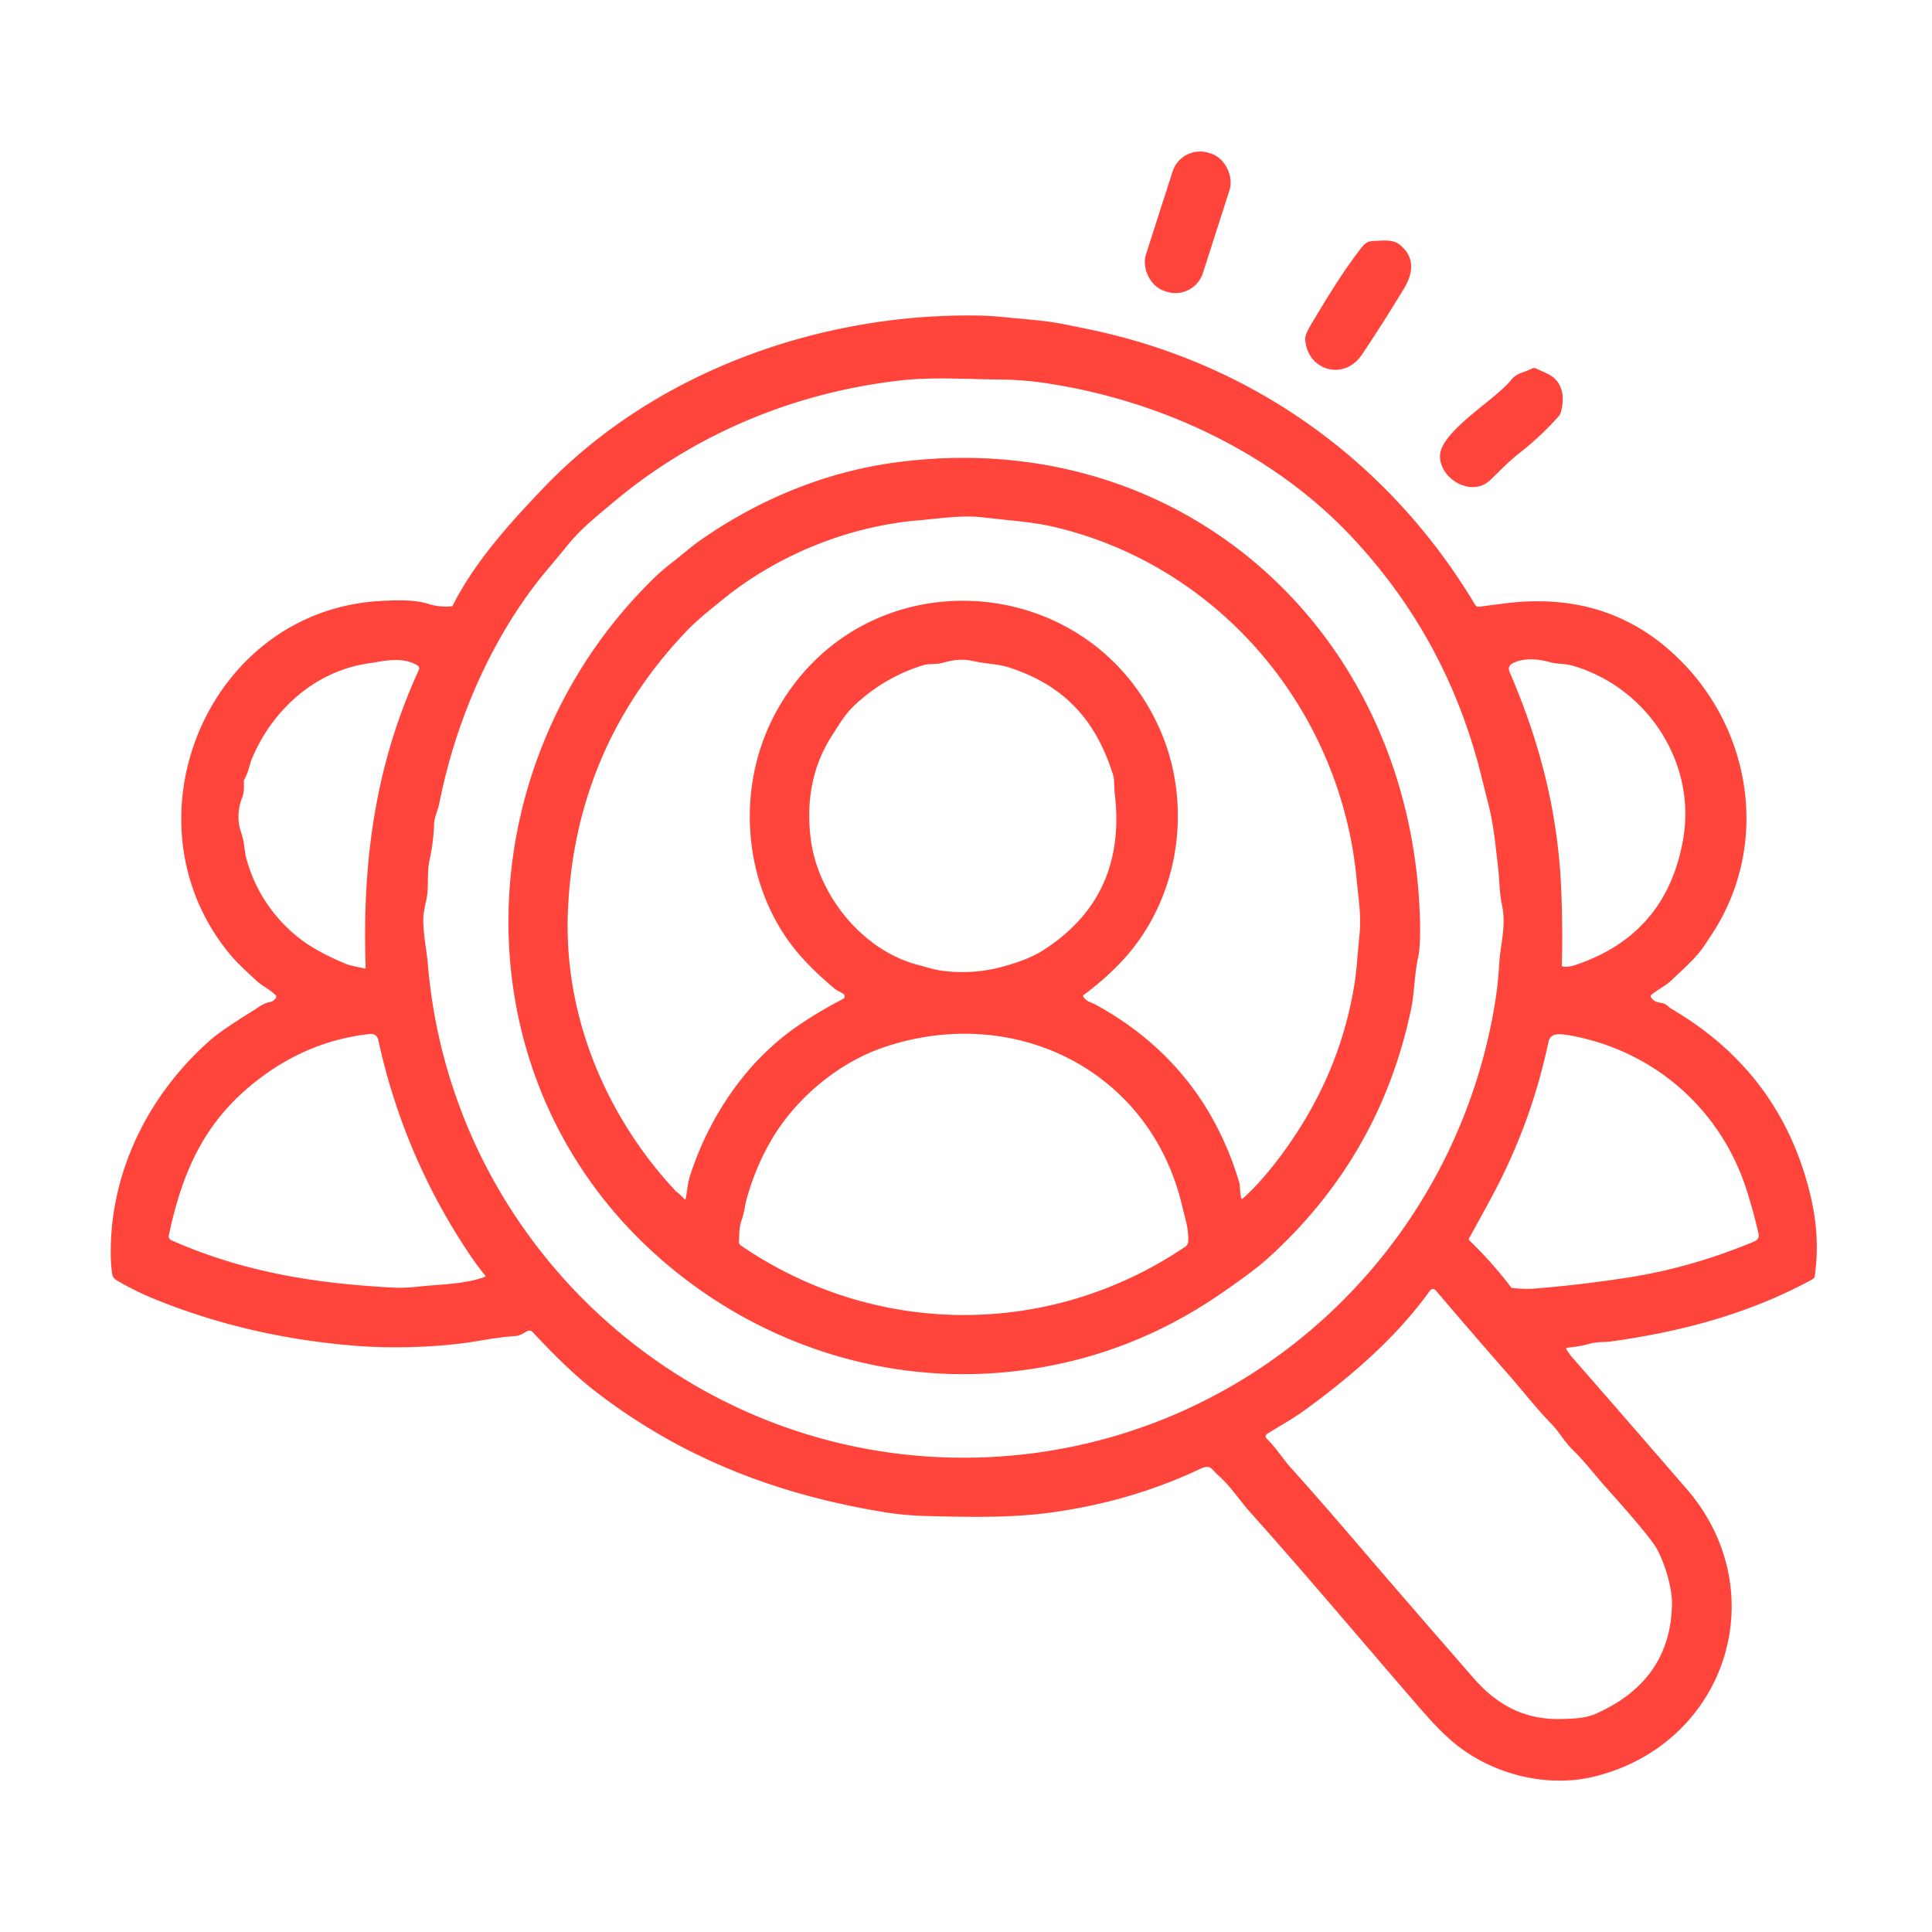 <?xml version="1.0" encoding="UTF-8" standalone="no"?>
<!DOCTYPE svg PUBLIC "-//W3C//DTD SVG 1.1//EN" "http://www.w3.org/Graphics/SVG/1.1/DTD/svg11.dtd">
<svg xmlns="http://www.w3.org/2000/svg" version="1.1" viewBox="0 0 832 832">
<rect fill="#ff453b" x="-12.90" y="-31.24" transform="translate(511.49,95.73) rotate(17.8)" width="25.80" height="62.48" rx="12.42"/>
<path fill="#ff453b" d="
  M 585.69 107.44
  C 587.59 104.97 588.56 103.79 591.94 103.74
  C 595.31 103.68 599.58 102.99 602.42 105.11
  C 609.36 110.31 608.81 117.34 604.63 124.24
  Q 594.84 140.37 586.39 152.88
  C 578.81 164.09 562.90 159.73 562.05 146.03
  Q 561.93 144.12 565.04 138.95
  C 571.49 128.24 578.05 117.34 585.69 107.44
  Z"
/>
<path fill="#ff453b" d="
  M 234.08 210.09
  C 282.00 159.95 353.45 134.68 421.77 135.89
  Q 426.57 135.98 433.24 136.66
  C 441.30 137.48 449.47 137.94 457.23 139.45
  Q 463.47 140.66 469.69 141.97
  C 539.90 156.72 598.49 199.02 635.24 260.41
  A 1.83 1.81 70.6 0 0 637.06 261.29
  Q 643.26 260.43 649.04 259.74
  Q 695.91 254.13 726.55 287.44
  C 755.03 318.41 761.01 365.20 737.82 401.35
  Q 735.91 404.33 733.94 407.26
  C 730.25 412.74 724.65 417.52 719.88 422.09
  C 717.34 424.51 714.09 426.05 711.22 428.33
  A 0.93 0.92 -37.0 0 0 711.04 429.60
  C 713.27 432.67 715.80 431.08 718.01 433.05
  Q 719.18 434.09 719.92 434.53
  Q 766.46 461.80 779.33 513.42
  C 782.41 525.77 783.21 537.19 781.52 549.45
  A 2.01 1.97 -11.0 0 1 780.50 550.93
  C 753.41 565.72 724.14 573.49 693.78 577.68
  C 691.24 578.04 687.69 577.77 684.63 578.66
  C 680.82 579.77 678.24 579.94 674.74 580.44
  A 0.34 0.34 0.0 0 0 674.50 580.95
  Q 675.74 583.03 677.24 584.75
  Q 701.86 612.91 726.32 641.19
  C 764.39 685.19 743.82 750.21 687.53 764.83
  C 666.63 770.26 642.97 764.23 626.59 750.91
  C 620.11 745.65 614.03 738.56 607.92 731.49
  C 584.78 704.73 561.96 677.56 538.36 651.21
  C 533.67 645.97 530.06 640.11 524.57 635.28
  C 521.55 632.62 521.52 630.36 516.49 632.72
  Q 486.38 646.92 451.51 651.50
  C 434.49 653.74 416.16 653.31 398.78 652.85
  Q 389.11 652.59 379.83 651.04
  C 334.37 643.47 293.87 627.90 257.16 599.77
  C 247.15 592.09 238.06 582.94 229.32 573.60
  A 1.86 1.86 0.0 0 0 227.13 573.21
  C 225.33 574.12 223.98 575.22 221.78 575.36
  Q 215.86 575.75 205.75 577.49
  C 190.77 580.08 170.30 580.91 153.52 579.59
  C 123.00 577.17 94.12 570.67 66.20 559.28
  Q 57.98 555.92 50.12 551.28
  Q 48.58 550.37 48.31 548.60
  Q 47.76 545.02 47.70 540.50
  C 47.23 504.55 64.19 470.85 91.15 447.41
  Q 95.58 443.57 109.05 435.21
  C 111.54 433.67 113.16 432.17 116.21 431.52
  Q 118.19 431.11 118.91 429.47
  A 0.77 0.75 -55.8 0 0 118.76 428.64
  C 116.27 426.11 112.99 424.64 110.67 422.53
  Q 102.59 415.17 99.84 411.93
  C 51.44 355.05 88.55 263.25 163.55 258.82
  C 168.67 258.52 178.02 258.01 184.27 260.01
  Q 189.11 261.55 194.31 261.14
  A 0.86 0.84 -78.4 0 0 195.02 260.66
  C 204.52 241.85 219.64 225.19 234.08 210.09
  Z
  M 184.21 414.71
  C 194.43 539.67 302.72 634.54 428.21 627.37
  C 536.62 621.17 625.04 540.58 643.47 433.99
  Q 645.07 424.72 645.61 415.34
  C 646.13 406.26 648.81 398.79 646.77 389.45
  C 645.72 384.64 645.63 377.66 645.28 374.80
  C 644.16 365.40 643.41 356.14 641.10 346.92
  Q 639.45 340.34 637.81 333.76
  Q 623.09 274.80 582.03 231.13
  C 547.79 194.72 499.02 172.14 449.73 164.91
  Q 440.45 163.55 431.06 163.46
  C 416.83 163.31 401.54 162.24 387.44 163.87
  C 341.68 169.16 298.78 187.02 263.68 216.68
  C 256.84 222.46 250.19 227.62 244.18 235.07
  Q 240.59 239.51 236.35 244.52
  C 212.40 272.77 196.38 309.75 189.23 345.71
  C 188.56 349.03 187.03 352.06 186.93 354.95
  Q 186.67 362.80 184.97 370.47
  C 183.71 376.21 184.88 382.06 183.50 388.04
  Q 182.33 393.15 182.29 395.59
  C 182.19 402.05 183.82 409.89 184.21 414.71
  Z
  M 724.82 361.49
  C 730.66 328.20 709.10 295.83 677.08 286.63
  C 673.90 285.71 670.82 286.08 667.49 285.16
  C 662.41 283.75 656.38 283.13 651.52 285.59
  Q 649.01 286.87 650.13 289.46
  C 662.98 319.22 670.71 349.03 672.25 381.50
  Q 673.06 398.57 672.59 415.73
  A 0.54 0.54 0.0 0 0 673.08 416.28
  Q 675.57 416.50 677.99 415.71
  Q 717.60 402.70 724.82 361.49
  Z
  M 124.60 400.38
  C 131.86 407.16 139.42 411.01 148.48 414.90
  C 151.18 416.07 154.05 416.32 156.99 417.08
  A 0.38 0.38 0.0 0 0 157.46 416.70
  C 155.92 370.48 161.70 329.23 180.37 288.48
  A 1.55 1.53 27.7 0 0 179.75 286.52
  C 173.16 282.63 165.39 284.66 158.21 285.75
  C 135.33 289.24 117.08 305.99 108.42 326.90
  C 107.43 329.29 106.96 332.77 105.24 335.61
  A 1.70 1.66 60.9 0 0 104.99 336.53
  C 105.04 339.25 105.23 341.03 104.19 343.75
  Q 102.17 349.03 102.89 354.69
  C 103.21 357.20 104.56 359.96 104.96 362.89
  Q 105.69 368.23 105.92 369.09
  Q 110.79 387.45 124.60 400.38
  Z
  M 73.75 534.09
  C 103.89 547.40 134.02 552.57 168.42 554.45
  Q 174.10 554.76 180.54 554.05
  C 190.06 553.00 199.73 553.13 208.81 549.89
  A 0.35 0.35 0.0 0 0 208.97 549.34
  Q 205.51 545.09 202.46 540.55
  Q 173.87 498.10 162.93 448.00
  Q 162.26 444.96 159.17 445.30
  Q 133.97 448.05 112.84 463.67
  C 88.76 481.46 78.77 503.35 72.70 532.04
  A 1.83 1.82 18.0 0 0 73.75 534.09
  Z
  M 651.29 554.66
  Q 656.75 555.24 660.82 554.92
  Q 681.49 553.27 701.96 550.02
  Q 728.77 545.77 755.49 534.62
  Q 757.83 533.64 757.27 531.17
  Q 755.38 522.78 752.43 513.29
  C 741.40 477.80 712.36 452.38 675.83 445.84
  Q 672.62 445.27 670.59 445.43
  Q 667.46 445.68 666.82 448.75
  Q 659.43 483.84 642.46 515.32
  Q 637.62 524.31 632.59 533.36
  A 0.62 0.62 0.0 0 0 632.71 534.11
  Q 642.48 543.52 650.70 554.33
  A 0.87 0.84 -14.9 0 0 651.29 554.66
  Z
  M 634.71 722.81
  C 644.65 734.19 656.59 740.65 672.01 740.27
  C 676.45 740.16 682.34 740.15 687.00 738.11
  C 708.00 728.91 719.76 713.32 720.02 690.57
  C 720.11 683.02 716.10 670.22 711.94 664.55
  Q 706.32 656.90 691.41 640.35
  C 687.58 636.11 682.48 629.39 677.32 624.41
  C 673.75 620.97 671.50 616.68 667.98 613.06
  C 661.62 606.53 654.84 597.88 650.12 592.52
  Q 634.79 575.10 618.53 555.97
  Q 616.98 554.15 615.58 556.10
  C 601.11 576.26 581.14 593.35 561.18 607.76
  C 556.41 611.21 550.74 614.28 545.61 617.54
  A 1.23 1.23 0.0 0 0 545.41 619.47
  C 549.45 623.38 552.70 628.55 555.93 632.13
  C 570.28 648.03 584.12 664.42 598.10 680.63
  Q 616.34 701.77 634.71 722.81
  Z"
/>
<path fill="#ff453b" d="
  M 650.69 163.69
  C 653.24 160.46 656.29 160.55 659.60 158.76
  A 2.17 2.17 0.0 0 1 661.65 158.74
  C 664.55 160.24 667.97 161.25 669.98 163.49
  Q 674.53 168.56 672.19 177.43
  Q 671.91 178.50 671.17 179.33
  Q 663.55 187.91 654.36 195.08
  C 649.66 198.76 645.95 202.76 641.75 206.75
  C 633.83 214.28 620.38 206.45 620.11 196.70
  C 619.82 186.02 643.91 172.27 650.69 163.69
  Z"
/>
<path fill="#ff453b" d="
  M 282.69 540.56
  C 195.42 462.38 200.19 327.75 282.20 248.41
  Q 285.07 245.63 290.25 241.60
  C 293.96 238.71 297.69 235.39 301.29 232.87
  C 326.17 215.39 355.05 203.31 385.24 199.21
  C 506.76 182.68 604.30 268.96 611.19 388.93
  C 611.59 395.87 611.92 406.71 610.71 412.25
  C 609.10 419.68 609.07 427.86 607.70 434.45
  Q 594.29 498.62 545.27 542.53
  Q 539.91 547.34 525.84 557.04
  Q 484.30 585.69 434.40 590.78
  C 378.62 596.47 323.84 577.43 282.69 540.56
  Z
  M 292.15 513.80
  L 294.68 516.26
  Q 295.22 516.79 295.35 516.04
  C 295.93 512.67 296.21 509.26 297.24 506.08
  C 305.49 480.73 321.46 456.89 343.70 441.70
  Q 352.82 435.46 363.08 430.18
  A 1.26 1.26 0.0 0 0 363.28 428.07
  C 362.26 427.28 360.52 426.68 359.40 425.74
  Q 348.13 416.31 341.49 407.76
  C 319.63 379.63 317.03 338.73 333.75 307.48
  C 370.33 239.12 468.17 243.95 499.31 313.68
  C 514.19 347.00 507.85 388.02 482.61 414.48
  Q 475.27 422.16 466.65 428.49
  A 0.54 0.54 0.0 0 0 466.52 429.21
  C 467.97 431.43 470.12 431.71 471.90 432.68
  Q 518.30 458.17 533.60 508.99
  C 534.23 511.09 533.81 513.70 534.58 516.06
  A 0.33 0.33 0.0 0 0 535.11 516.21
  Q 543.59 508.66 552.78 496.05
  Q 577.04 462.77 583.26 423.93
  C 584.26 417.72 584.70 410.00 585.41 403.09
  C 586.33 394.24 585.01 387.13 584.25 378.90
  C 577.48 305.74 525.10 243.37 453.38 226.80
  C 444.16 224.67 433.54 224.05 423.53 222.83
  C 414.25 221.71 404.72 223.30 395.48 224.09
  C 365.06 226.69 334.58 239.10 310.89 258.45
  C 305.53 262.84 300.06 267.14 295.49 271.95
  Q 247.24 322.74 244.55 393.05
  C 242.84 437.62 260.96 480.95 291.27 513.22
  Q 291.45 513.41 291.68 513.50
  Q 291.95 513.60 292.15 513.80
  Z
  M 349.07 360.71
  C 351.89 384.95 371.10 409.10 395.00 415.43
  C 398.56 416.37 401.98 417.50 405.04 417.94
  Q 418.70 419.91 432.05 416.22
  C 437.64 414.67 444.12 412.47 448.91 409.43
  Q 485.53 386.24 480.02 341.41
  C 479.74 339.11 480.02 335.86 479.34 333.69
  C 471.87 309.99 458.30 295.11 434.48 287.42
  C 429.90 285.94 424.74 285.92 419.74 284.79
  C 414.45 283.59 410.73 284.13 405.85 285.46
  C 403.02 286.23 400.10 285.67 397.28 286.55
  Q 380.29 291.90 367.39 304.31
  C 363.85 307.72 361.23 312.22 358.50 316.43
  C 349.72 329.98 347.22 344.78 349.07 360.71
  Z
  M 318.98 536.32
  C 377.06 576.11 452.31 576.30 510.50 536.83
  A 2.69 2.67 -15.6 0 0 511.68 534.75
  C 512.00 529.20 510.28 524.50 509.22 519.88
  C 495.75 461.22 437.41 432.05 381.03 450.86
  C 361.01 457.53 342.53 473.14 332.15 491.00
  Q 325.03 503.25 321.36 517.06
  C 320.79 519.21 320.46 522.46 319.47 525.13
  C 318.18 528.58 318.43 531.44 318.23 534.82
  A 1.71 1.70 18.6 0 0 318.98 536.32
  Z"
/>
</svg>

